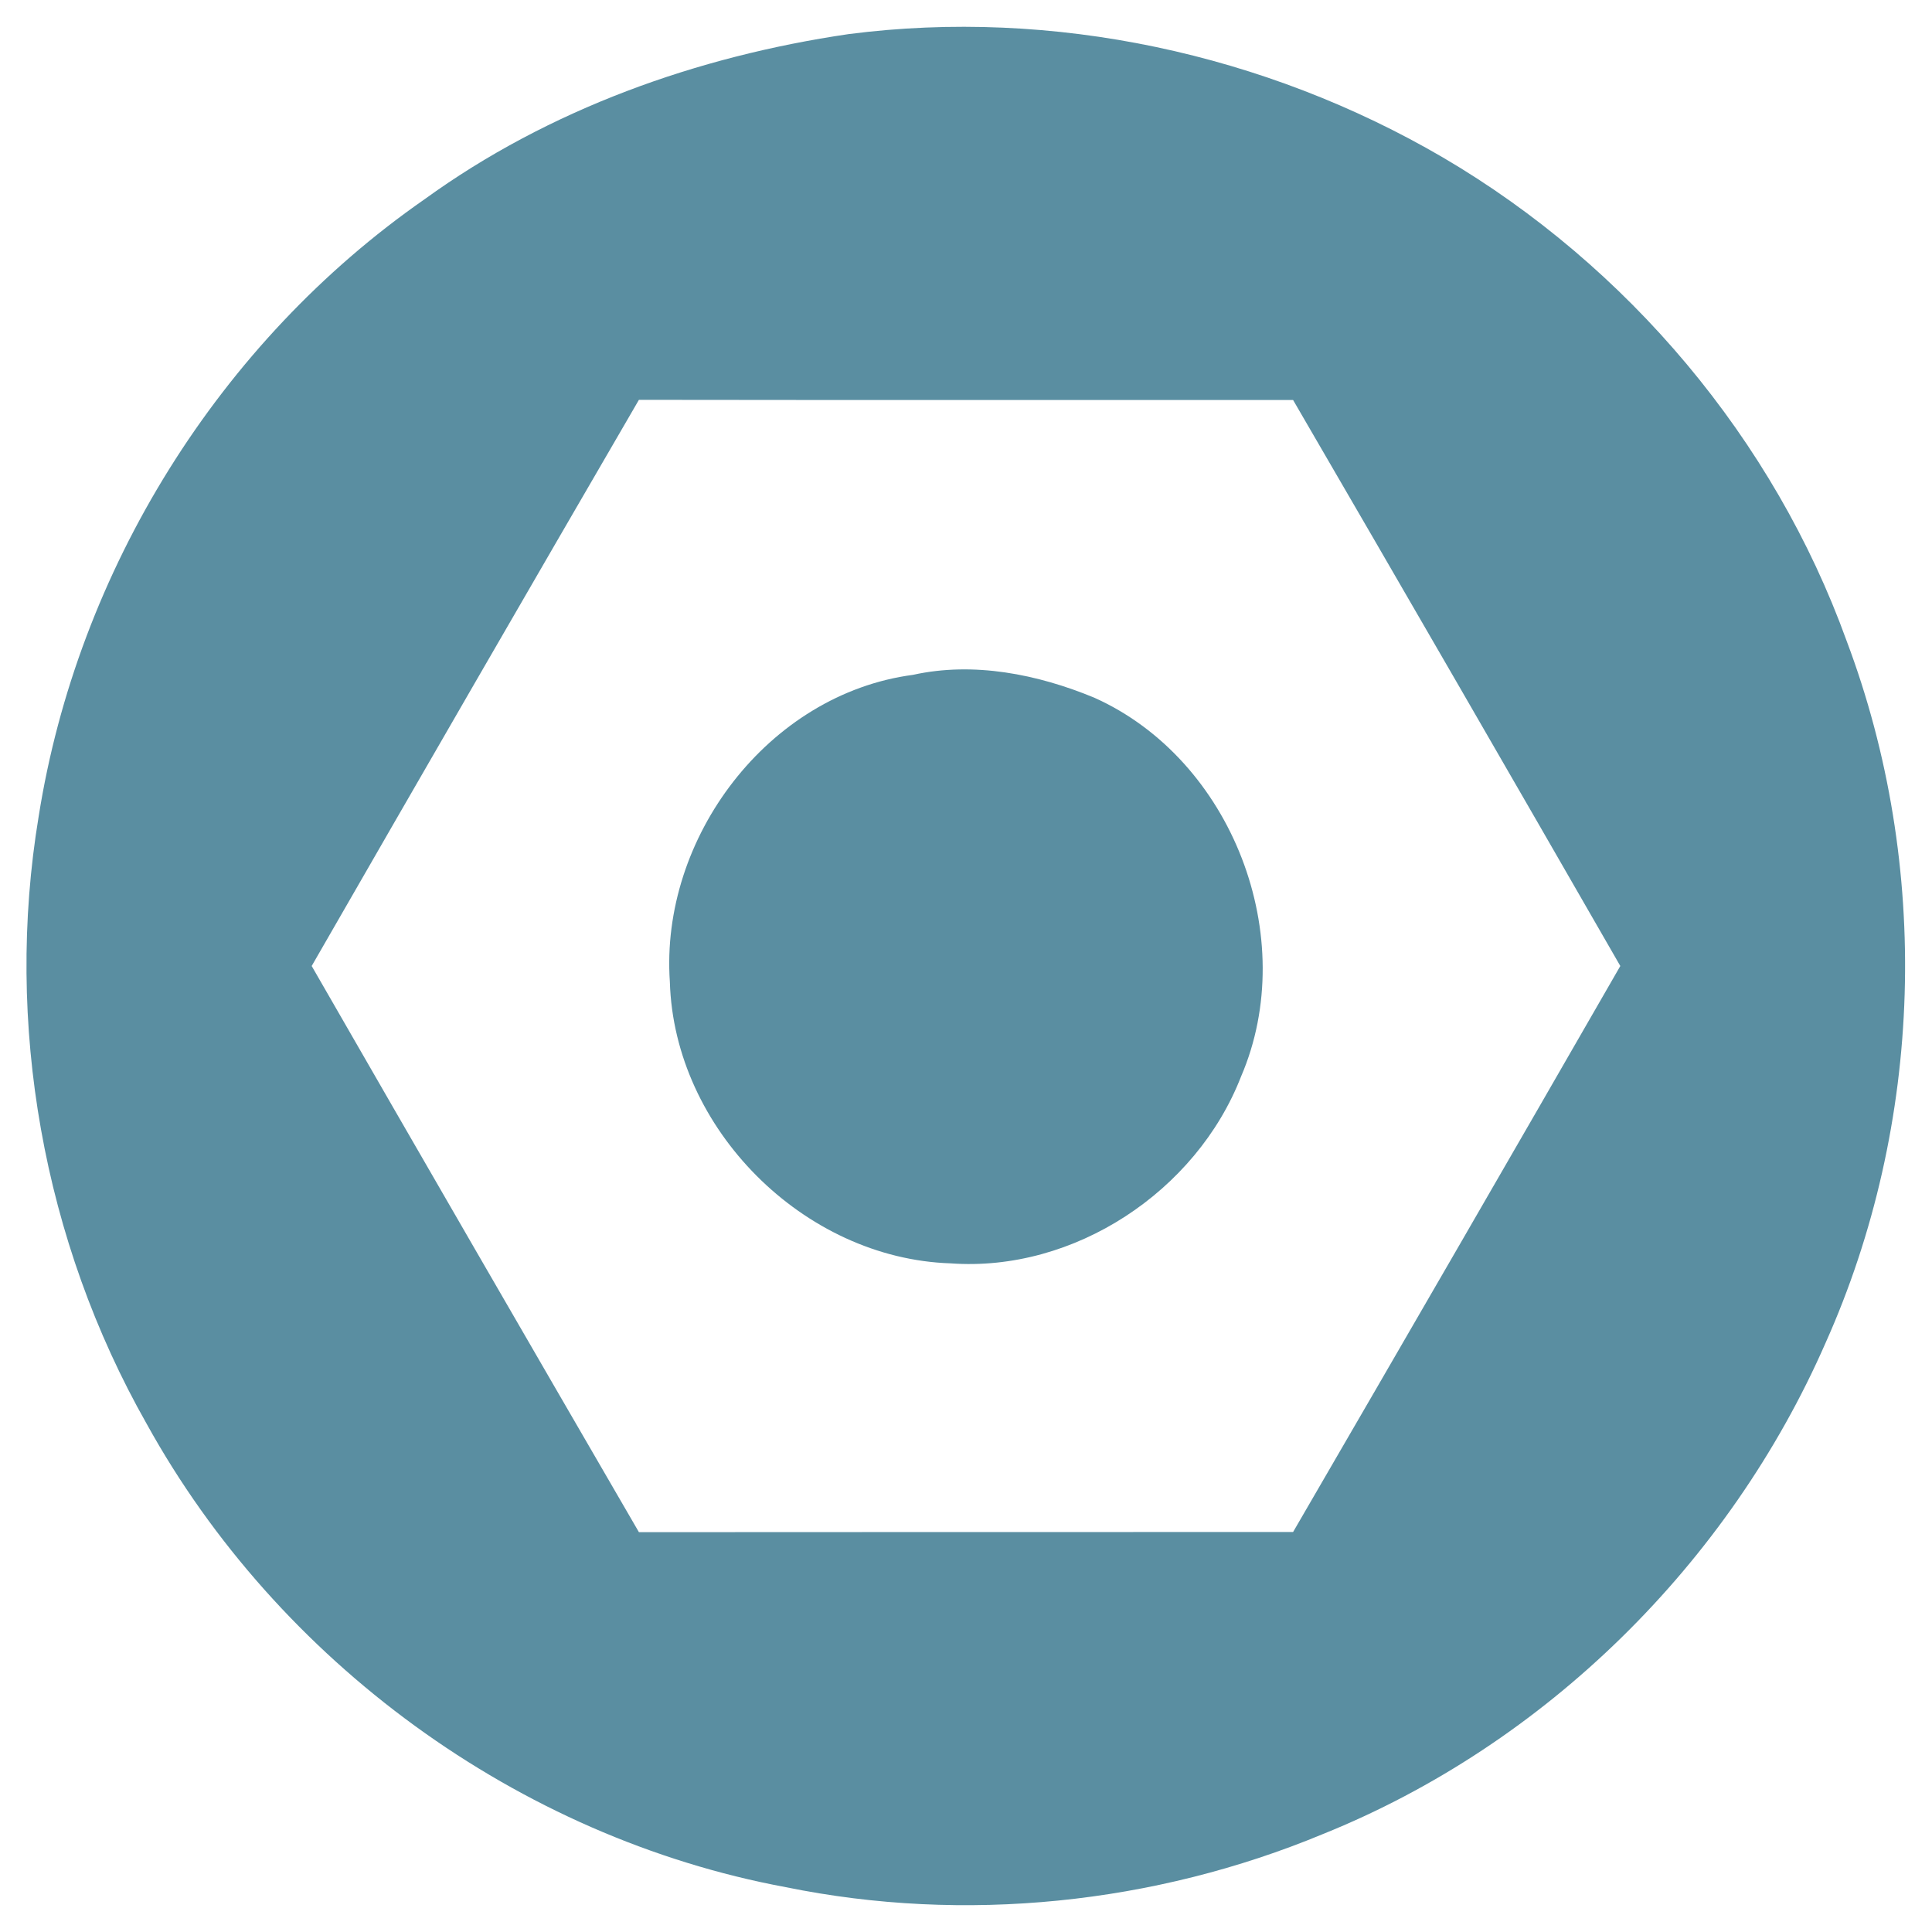 <?xml version="1.0" encoding="UTF-8" ?>
<!DOCTYPE svg PUBLIC "-//W3C//DTD SVG 1.1//EN" "http://www.w3.org/Graphics/SVG/1.1/DTD/svg11.dtd">
<svg width="128pt" height="128pt" viewBox="0 0 128 128" version="1.1" xmlns="http://www.w3.org/2000/svg">
<g id="#5a8ea1ff">
<path fill="#5a8ea1" opacity="1.00" d=" M 56.22 2.26 C 69.77 0.51 83.84 3.56 95.61 10.44 C 107.84 17.62 117.52 29.10 122.34 42.45 C 127.96 57.36 127.45 74.45 120.94 88.99 C 114.56 103.55 102.42 115.56 87.65 121.51 C 76.48 126.15 63.92 127.45 52.06 125.03 C 34.32 121.73 18.42 110.09 9.71 94.32 C 2.86 82.24 0.29 67.81 2.56 54.10 C 5.14 37.77 14.54 22.65 28.13 13.20 C 36.37 7.23 46.20 3.73 56.22 2.26 M 42.33 26.49 C 35.07 38.98 27.85 51.48 20.65 64.00 C 27.85 76.52 35.08 89.02 42.33 101.51 C 56.78 101.50 71.23 101.50 85.67 101.50 C 92.92 89.02 100.15 76.52 107.35 64.00 C 100.15 51.48 92.93 38.98 85.67 26.50 C 71.22 26.50 56.78 26.51 42.33 26.49 Z" />
<path fill="#5a8ea1" opacity="1.00" d=" M 60.49 44.71 C 64.52 43.82 68.74 44.67 72.49 46.22 C 81.64 50.31 86.18 62.13 82.22 71.33 C 79.26 78.93 71.16 84.30 62.97 83.70 C 53.25 83.38 44.66 74.79 44.38 65.05 C 43.72 55.53 50.88 45.98 60.49 44.71 Z" />
</g>
</svg>
